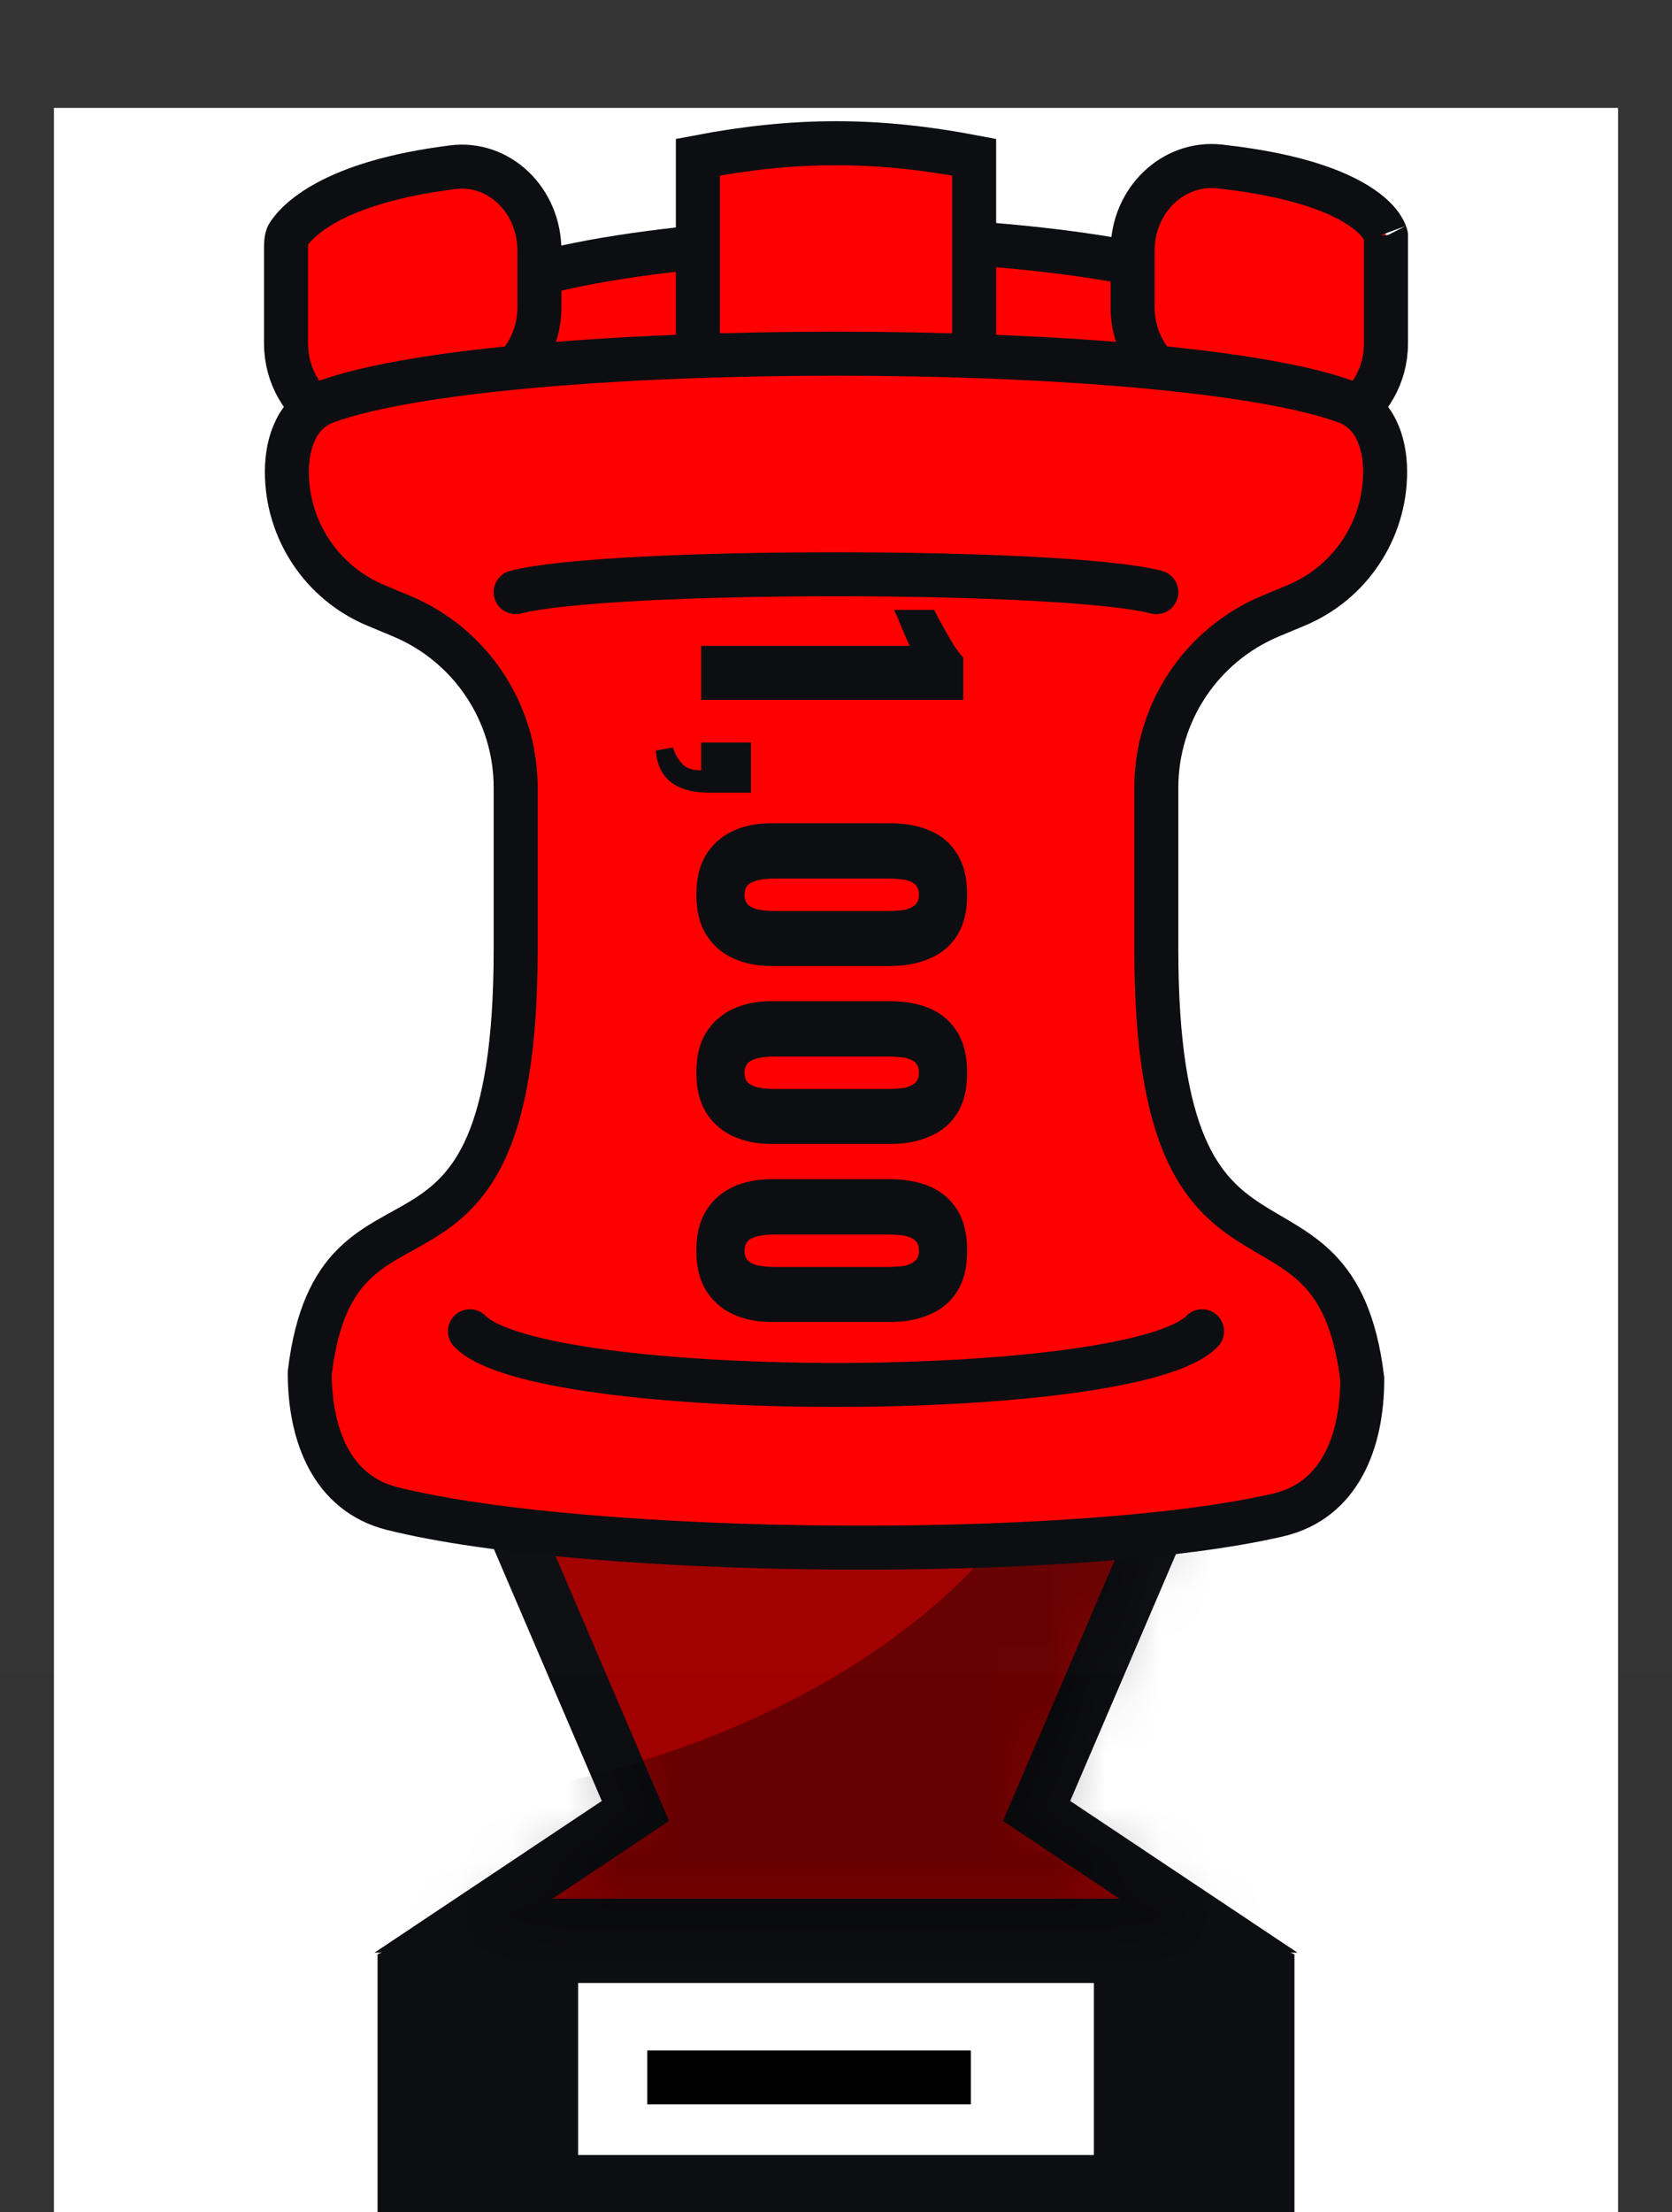 <svg xmlns="http://www.w3.org/2000/svg" fill="none" viewBox="0 0 31 41" height="41" width="31">
<rect x="0" y="0" width="31" height="41" fill="#333333" stroke="none"/>
<rect fill="white" height="39" width="29" y="2" x="1"></rect>
<path stroke="#0D0E12" fill="#0D0E12" d="M23.395 36.5L23.5 36.546V40.5H7.5V36.546L7.605 36.5H23.395Z"></path>
<path stroke="#0D0E12" fill="#A10000" d="M8.594 26.125H22.406L19.219 33.562L22.406 35.688H8.594L11.781 33.562L8.594 26.125Z"></path>
<mask height="10" width="15" y="26" x="8" maskUnits="userSpaceOnUse" style="mask-type:alpha" id="mask0_1477_420">
<path fill-opacity="0.6" fill="black" d="M8.594 26.125H22.406L19.219 33.562L22.406 35.688H8.594L11.781 33.562L8.594 26.125Z"></path>
</mask>
<g mask="url(#mask0_1477_420)">
<path fill-opacity="0.6" fill="black" d="M18.688 28.25L20.281 24L31.438 36.219L19.219 44.719L1.688 38.875L4.344 33.562C5.406 33.74 8.488 33.775 12.312 32.5C16.137 31.225 18.156 29.135 18.688 28.25Z"></path>
</g>
<rect fill="white" height="3.188" width="9.562" y="36.75" x="10.719"></rect>
<rect fill-opacity="0.01" fill="white" height="31" width="31"></rect>
<path stroke-width="0.816" stroke="#0D0E12" fill="#FF0000" d="M22.303 5.194V8.909H9.545V5.194C10.732 4.829 12.245 4.634 13.518 4.532C14.199 4.477 14.802 4.45 15.234 4.436C15.45 4.429 15.624 4.426 15.743 4.424C15.802 4.423 15.848 4.423 15.879 4.423L15.913 4.423L15.922 4.423L15.924 4.423L15.924 4.423L15.924 4.423H15.924L15.924 4.423L15.925 4.423L15.927 4.423L15.935 4.423L15.97 4.423C16 4.423 16.046 4.423 16.105 4.424C16.224 4.426 16.398 4.429 16.614 4.436C17.046 4.45 17.649 4.477 18.331 4.532C19.603 4.634 21.116 4.829 22.303 5.194Z"></path>
<path stroke-width="0.816" stroke="#0D0E12" fill="#FF0000" d="M12.939 2.913C14.748 2.568 16.252 2.568 18.061 2.913V6.588H12.939V2.913Z"></path>
<path stroke-width="0.816" stroke="#0D0E12" fill="#FF0000" d="M5.344 4.348C5.502 4.104 6.143 3.38 8.398 3.099C9.25 2.992 10.001 3.709 10.001 4.644V5.697C10.001 6.334 9.636 6.915 9.061 7.192L7.68 7.856C6.579 8.385 5.303 7.583 5.303 6.361V4.59C5.303 4.447 5.322 4.382 5.344 4.348Z"></path>
<path stroke-width="0.816" stroke="#0D0E12" fill="#FF0000" d="M25.697 4.368V4.364C25.697 4.36 25.697 4.358 25.697 4.358C25.697 4.358 25.697 4.358 25.697 4.359C25.697 4.359 25.697 4.361 25.697 4.364C25.698 4.367 25.698 4.37 25.698 4.375C25.699 4.377 25.699 4.377 25.698 4.375C25.698 4.373 25.698 4.371 25.697 4.368ZM25.697 4.368V6.361C25.697 7.583 24.421 8.385 23.32 7.856L21.939 7.192C21.364 6.915 20.999 6.334 20.999 5.697V4.644C20.999 3.712 21.751 2.991 22.612 3.085C24.163 3.255 24.939 3.612 25.32 3.9C25.629 4.132 25.688 4.326 25.697 4.368Z"></path>
<path stroke-width="0.816" stroke="#0D0E12" fill="#FF0000" d="M5.743 25.442C6.252 21.232 9.561 24.672 9.561 17.602V14.597C9.561 13.206 8.725 11.951 7.44 11.416L6.968 11.219C5.97 10.803 5.319 9.827 5.319 8.745C5.319 8.183 5.521 7.634 6.05 7.443C9.327 6.259 21.673 6.259 24.95 7.443C25.479 7.634 25.681 8.183 25.681 8.745C25.681 9.827 25.031 10.803 24.032 11.219L23.56 11.416C22.276 11.951 21.439 13.206 21.439 14.597V17.602C21.439 24.672 24.748 21.346 25.257 25.556C25.257 26.721 24.839 27.809 23.704 28.075C20.025 28.935 10.938 28.87 7.277 27.959C6.155 27.68 5.743 26.598 5.743 25.442Z"></path>
<path stroke-linecap="round" stroke-width="0.816" stroke="#0D0E12" d="M8.713 24.672C9.985 25.998 21.015 25.998 22.287 24.672"></path>
<path stroke-linecap="round" stroke-width="0.816" stroke="#0D0E12" d="M21.439 10.974C19.742 10.532 11.258 10.532 9.561 10.974"></path>
<path fill="#0D0E12" d="M13 11.969L16.87 11.969C16.846 11.925 16.822 11.875 16.798 11.819C16.774 11.763 16.748 11.703 16.72 11.639C16.696 11.579 16.672 11.519 16.648 11.459C16.624 11.403 16.6 11.351 16.576 11.303L17.32 11.303C17.344 11.347 17.376 11.409 17.416 11.489C17.46 11.569 17.508 11.655 17.56 11.747C17.612 11.839 17.664 11.925 17.716 12.005C17.772 12.085 17.82 12.145 17.86 12.185L17.86 12.971L13 12.971L13 11.969ZM12.16 13.911L12.478 13.851C12.506 13.955 12.558 14.051 12.634 14.139C12.706 14.231 12.828 14.277 13 14.277L13 13.761L13.924 13.761L13.924 14.691L13.126 14.691C12.83 14.687 12.6 14.621 12.436 14.493C12.272 14.365 12.18 14.171 12.16 13.911ZM12.91 16.583C12.91 16.291 12.968 16.047 13.084 15.851C13.204 15.655 13.368 15.507 13.576 15.407C13.784 15.307 14.026 15.257 14.302 15.257L16.504 15.257C16.788 15.257 17.036 15.303 17.248 15.395C17.464 15.491 17.632 15.637 17.752 15.833C17.872 16.029 17.932 16.279 17.932 16.583C17.932 16.887 17.872 17.135 17.752 17.327C17.632 17.523 17.464 17.667 17.248 17.759C17.036 17.855 16.788 17.903 16.504 17.903L14.302 17.903C14.03 17.903 13.788 17.853 13.576 17.753C13.368 17.653 13.204 17.505 13.084 17.309C12.968 17.113 12.91 16.871 12.91 16.583ZM13.804 16.583C13.804 16.679 13.834 16.747 13.894 16.787C13.958 16.831 14.03 16.857 14.11 16.865C14.194 16.877 14.266 16.883 14.326 16.883L16.48 16.883C16.548 16.883 16.624 16.879 16.708 16.871C16.796 16.863 16.872 16.837 16.936 16.793C17.004 16.753 17.038 16.683 17.038 16.583C17.038 16.483 17.004 16.411 16.936 16.367C16.872 16.327 16.796 16.303 16.708 16.295C16.624 16.287 16.548 16.283 16.48 16.283L14.326 16.283C14.266 16.283 14.194 16.289 14.11 16.301C14.03 16.313 13.958 16.339 13.894 16.379C13.834 16.423 13.804 16.491 13.804 16.583ZM12.91 19.881C12.91 19.589 12.968 19.345 13.084 19.149C13.204 18.953 13.368 18.805 13.576 18.705C13.784 18.605 14.026 18.555 14.302 18.555L16.504 18.555C16.788 18.555 17.036 18.601 17.248 18.693C17.464 18.789 17.632 18.935 17.752 19.131C17.872 19.327 17.932 19.577 17.932 19.881C17.932 20.185 17.872 20.433 17.752 20.625C17.632 20.821 17.464 20.965 17.248 21.057C17.036 21.153 16.788 21.201 16.504 21.201L14.302 21.201C14.03 21.201 13.788 21.151 13.576 21.051C13.368 20.951 13.204 20.803 13.084 20.607C12.968 20.411 12.91 20.169 12.91 19.881ZM13.804 19.881C13.804 19.977 13.834 20.045 13.894 20.085C13.958 20.129 14.03 20.155 14.11 20.163C14.194 20.175 14.266 20.181 14.326 20.181L16.48 20.181C16.548 20.181 16.624 20.177 16.708 20.169C16.796 20.161 16.872 20.135 16.936 20.091C17.004 20.051 17.038 19.981 17.038 19.881C17.038 19.781 17.004 19.709 16.936 19.665C16.872 19.625 16.796 19.601 16.708 19.593C16.624 19.585 16.548 19.581 16.48 19.581L14.326 19.581C14.266 19.581 14.194 19.587 14.11 19.599C14.03 19.611 13.958 19.637 13.894 19.677C13.834 19.721 13.804 19.789 13.804 19.881ZM12.91 23.18C12.91 22.888 12.968 22.644 13.084 22.448C13.204 22.252 13.368 22.104 13.576 22.004C13.784 21.904 14.026 21.854 14.302 21.854L16.504 21.854C16.788 21.854 17.036 21.9 17.248 21.992C17.464 22.088 17.632 22.234 17.752 22.43C17.872 22.626 17.932 22.876 17.932 23.18C17.932 23.484 17.872 23.732 17.752 23.924C17.632 24.12 17.464 24.264 17.248 24.356C17.036 24.452 16.788 24.5 16.504 24.5L14.302 24.5C14.03 24.5 13.788 24.45 13.576 24.35C13.368 24.25 13.204 24.102 13.084 23.906C12.968 23.71 12.91 23.468 12.91 23.18ZM13.804 23.18C13.804 23.276 13.834 23.344 13.894 23.384C13.958 23.428 14.03 23.454 14.11 23.462C14.194 23.474 14.266 23.48 14.326 23.48L16.48 23.48C16.548 23.48 16.624 23.476 16.708 23.468C16.796 23.46 16.872 23.434 16.936 23.39C17.004 23.35 17.038 23.28 17.038 23.18C17.038 23.08 17.004 23.008 16.936 22.964C16.872 22.924 16.796 22.9 16.708 22.892C16.624 22.884 16.548 22.88 16.48 22.88L14.326 22.88C14.266 22.88 14.194 22.886 14.11 22.898C14.03 22.91 13.958 22.936 13.894 22.976C13.834 23.02 13.804 23.088 13.804 23.18Z"></path>
<rect fill="black" height="1" width="6" y="38" x="12"></rect>
</svg>
